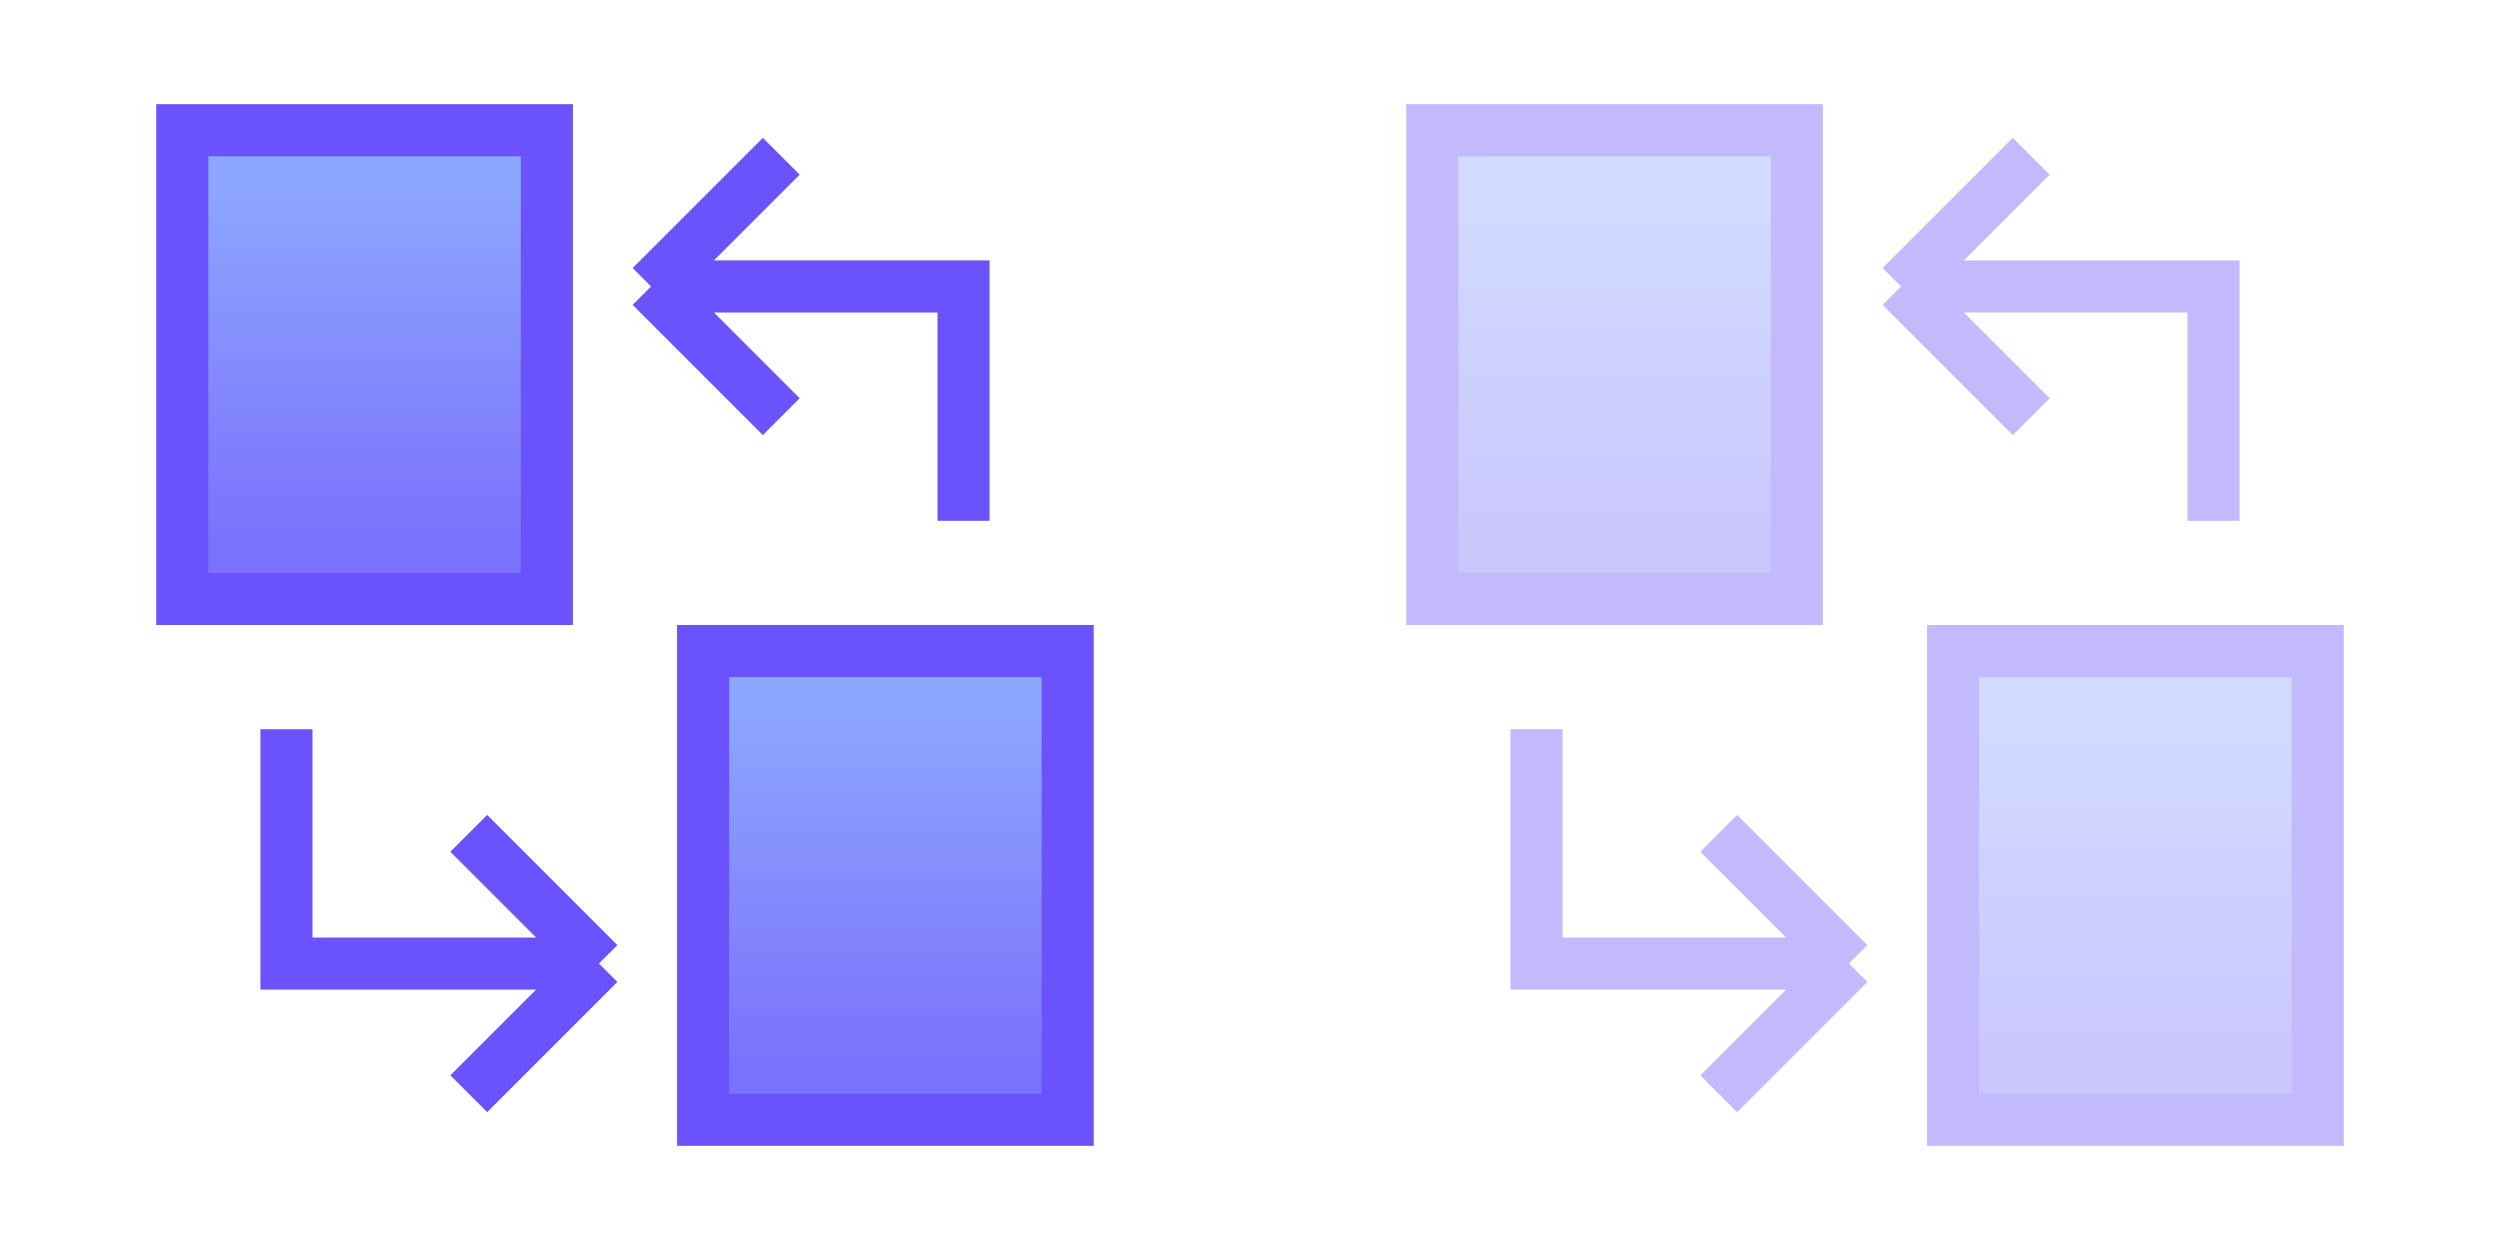 <svg width="48" height="24" viewBox="0 0 48 24" fill="none" xmlns="http://www.w3.org/2000/svg">
<rect x="3.5" y="2.5" width="7" height="9" fill="url(#paint0_linear)" stroke="#6A52FC"/>
<rect x="13.5" y="12.5" width="7" height="9" fill="url(#paint1_linear)" stroke="#6A52FC"/>
<path d="M18.5 10V5.5H12.5M12.5 5.5L15 3M12.5 5.5L15 8" stroke="#6A52FC"/>
<path d="M5.5 14L5.5 18.5L11.5 18.5M11.5 18.5L9 21M11.5 18.5L9 16" stroke="#6A52FC"/>
<g opacity="0.4">
<rect x="27.5" y="2.5" width="7" height="9" fill="url(#paint2_linear)" stroke="#6A52FC"/>
<rect x="37.5" y="12.5" width="7" height="9" fill="url(#paint3_linear)" stroke="#6A52FC"/>
<path d="M42.5 10V5.5H36.5M36.5 5.5L39 3M36.5 5.5L39 8" stroke="#6A52FC"/>
<path d="M29.5 14L29.5 18.5L35.5 18.5M35.5 18.5L33 21M35.5 18.5L33 16" stroke="#6A52FC"/>
</g>
<defs>
<linearGradient id="paint0_linear" x1="7" y1="3.768" x2="7" y2="10.385" gradientUnits="userSpaceOnUse">
<stop stop-color="#8CA5FF"/>
<stop offset="1" stop-color="#7B72FB"/>
</linearGradient>
<linearGradient id="paint1_linear" x1="17" y1="13.768" x2="17" y2="20.385" gradientUnits="userSpaceOnUse">
<stop stop-color="#8CA5FF"/>
<stop offset="1" stop-color="#7B72FB"/>
</linearGradient>
<linearGradient id="paint2_linear" x1="31" y1="3.768" x2="31" y2="10.385" gradientUnits="userSpaceOnUse">
<stop stop-color="#8CA5FF"/>
<stop offset="1" stop-color="#7B72FB"/>
</linearGradient>
<linearGradient id="paint3_linear" x1="41" y1="13.768" x2="41" y2="20.385" gradientUnits="userSpaceOnUse">
<stop stop-color="#8CA5FF"/>
<stop offset="1" stop-color="#7B72FB"/>
</linearGradient>
</defs>
</svg>
